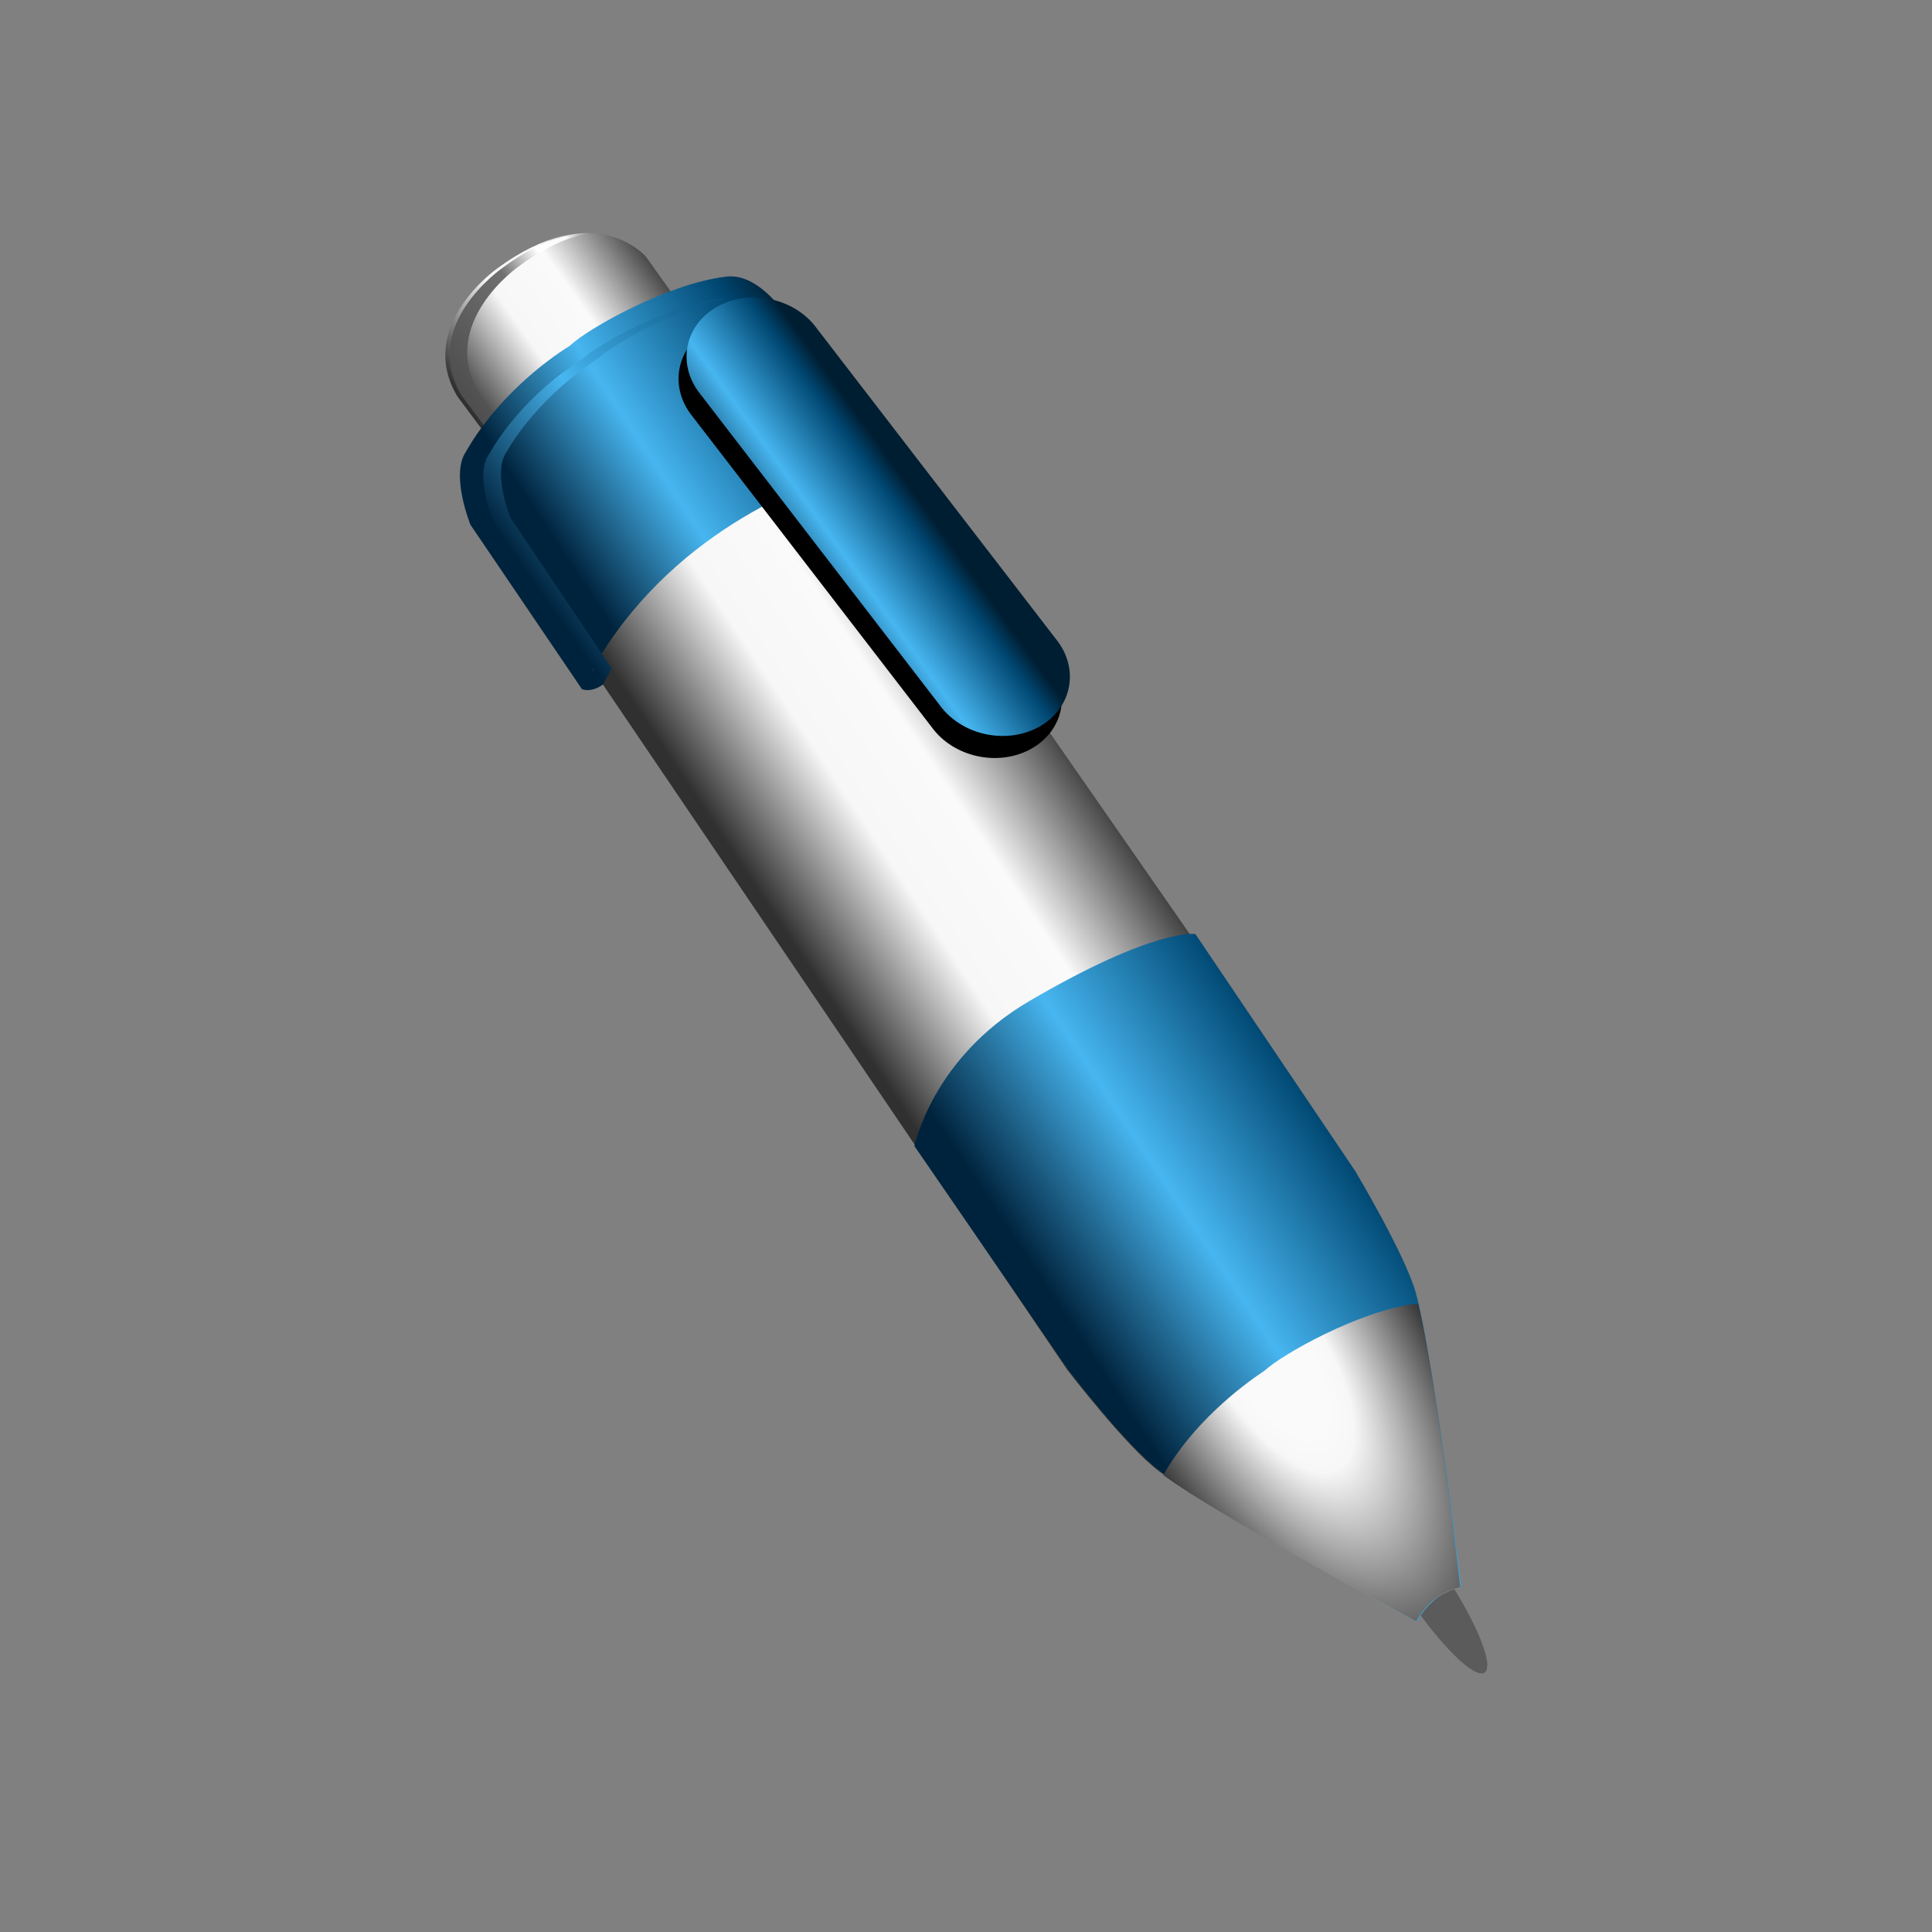 <?xml version="1.0" encoding="utf-8"?>
<!-- Generator: Adobe Illustrator 15.0.0, SVG Export Plug-In . SVG Version: 6.00 Build 0)  -->
<!DOCTYPE svg PUBLIC "-//W3C//DTD SVG 1.1//EN" "http://www.w3.org/Graphics/SVG/1.1/DTD/svg11.dtd">
<svg version="1.1" id="Layer_1" xmlns="http://www.w3.org/2000/svg" xmlns:xlink="http://www.w3.org/1999/xlink" x="0px" y="0px"
	 width="200px" height="200px" viewBox="0 0 200 200" enable-background="new 0 0 200 200" xml:space="preserve">
<rect x="0" y="0" width="200" height="200" fill="#808080" stroke="none"/>
<g id="icon">
	<g id="Layer_2">
	</g>
	<g id="Layer_1_1_">
		<g>
			<g>
				<g>
					
						<ellipse transform="matrix(0.831 -0.557 0.557 0.831 -66.347 109.943)" fill="#5B5B5B" cx="147.521" cy="164.016" rx="2.248" ry="10.92"/>
					<g>
						
							<linearGradient id="SVGID_1_" gradientUnits="userSpaceOnUse" x1="-572.284" y1="1277.915" x2="-550.509" y2="1290.164" gradientTransform="matrix(-0.994 0.106 0.106 0.994 -635.653 -1182.172)">
							<stop  offset="0" style="stop-color:#363636"/>
							<stop  offset="0.374" style="stop-color:#FAFAFA"/>
							<stop  offset="0.632" style="stop-color:#F7F7F7"/>
							<stop  offset="1" style="stop-color:#303030"/>
						</linearGradient>
						<path fill="url(#SVGID_1_)" d="M72.533,34.53l-5.644-7.928c0,0-5.257-6.298-15.423,1.197c0,0-8.492,5.922-4.111,13.25
							l6.18,8.28l15.111-8.914L72.533,34.53z"/>
						
							<linearGradient id="SVGID_2_" gradientUnits="userSpaceOnUse" x1="-569.144" y1="1279.194" x2="-550.688" y2="1289.576" gradientTransform="matrix(-0.994 0.106 0.106 0.994 -635.653 -1182.172)">
							<stop  offset="0" style="stop-color:#616161"/>
							<stop  offset="0.154" style="stop-color:#FAFAFA"/>
							<stop  offset="0.302" style="stop-color:#FFFFFF"/>
							<stop  offset="0.505" style="stop-color:#707070"/>
							<stop  offset="1" style="stop-color:#4F4F4F"/>
						</linearGradient>
						<path fill="url(#SVGID_2_)" d="M51.968,27.769c3.686-2.774,6.705-3.641,9.115-3.649c-2.074,0.364-4.492,1.326-7.371,3.444
							c0,0-8.525,5.932-4.041,13.258l5.708,7.667l-1.351,0.776l-6.211-8.273C43.381,33.716,51.968,27.769,51.968,27.769z"/>
						
							<linearGradient id="SVGID_3_" gradientUnits="userSpaceOnUse" x1="-616.732" y1="1346.167" x2="-585.165" y2="1362.608" gradientTransform="matrix(-0.994 0.106 0.106 0.994 -635.653 -1182.172)">
							<stop  offset="0" style="stop-color:#363636"/>
							<stop  offset="0.374" style="stop-color:#FAFAFA"/>
							<stop  offset="0.632" style="stop-color:#F7F7F7"/>
							<stop  offset="1" style="stop-color:#303030"/>
						</linearGradient>
						<path fill="url(#SVGID_3_)" d="M50.275,46.827c2.687-4.808,7.159-8.301,9.565-9.801c1.588-1.521,8.98-5.649,14.354-6.345
							c2.748-0.374,5.047,2.828,5.047,2.828l60.995,87.747c0,0,5.205,8.721,6.263,12.707c1.776,6.617,4.673,30.362,4.673,30.362
							s-1.438,0.325-2.486,1.089c-1.271,0.92-2.121,2.414-2.121,2.414S125.498,156.553,120,152.326
							c-3.37-2.512-9.542-10.561-9.542-10.561L50.695,53.572C50.695,53.572,48.811,48.928,50.275,46.827z"/>
						
							<linearGradient id="SVGID_4_" gradientUnits="userSpaceOnUse" x1="-635.609" y1="1382.263" x2="-604.537" y2="1398.446" gradientTransform="matrix(-0.994 0.106 0.106 0.994 -635.653 -1182.172)">
							<stop  offset="0" style="stop-color:#004772"/>
							<stop  offset="0.491" style="stop-color:#47B6F0"/>
							<stop  offset="0.957" style="stop-color:#00233D"/>
						</linearGradient>
						<path fill="url(#SVGID_4_)" d="M106.54,103.641c13.045-7.646,17.207-6.951,17.207-6.951l16.553,24.549
							c0,0,5.207,8.721,6.278,12.636c1.824,6.672,4.689,30.425,4.689,30.425s-1.521,0.279-2.486,1.089
							c-1.293,0.992-2.139,2.485-2.139,2.485s-21.002-11.293-26.556-15.572c-3.396-2.504-9.541-10.56-9.541-10.56L94.66,118.639
							C94.664,118.639,96.509,109.51,106.54,103.641z"/>
						
							<linearGradient id="SVGID_5_" gradientUnits="userSpaceOnUse" x1="-587.22" y1="1288.915" x2="-555.718" y2="1305.304" gradientTransform="matrix(-0.994 0.106 0.106 0.994 -635.653 -1182.172)">
							<stop  offset="0" style="stop-color:#001E32"/>
							<stop  offset="0.129" style="stop-color:#004772"/>
							<stop  offset="0.571" style="stop-color:#47B6F0"/>
							<stop  offset="0.939" style="stop-color:#00233D"/>
						</linearGradient>
						<path fill="url(#SVGID_5_)" d="M48.231,46.765c3.082-5.41,8.062-9.317,10.767-10.972c1.771-1.746,10.083-6.413,16.087-7.144
							c3.069-0.459,5.658,3.17,5.658,3.17l11.067,16.11c0,0,0.051,1.125-1.188,2.301l-1.307-1.873
							c-6.249,1.491-20.195,7.122-27.994,20.937c0,0,1.303,1.429,1.098,1.572c-1.271,0.896-2.176,0.475-2.176,0.475L48.702,54.325
							C48.702,54.325,46.599,49.147,48.231,46.765z"/>
						
							<linearGradient id="SVGID_6_" gradientUnits="userSpaceOnUse" x1="-584.409" y1="1290.535" x2="-554.365" y2="1307.435" gradientTransform="matrix(-0.994 0.106 0.106 0.994 -635.653 -1182.172)">
							<stop  offset="0" style="stop-color:#004772"/>
							<stop  offset="0.571" style="stop-color:#47B6F0"/>
							<stop  offset="1" style="stop-color:#00233D"/>
						</linearGradient>
						<path fill="url(#SVGID_6_)" d="M50.583,47.084c2.75-4.827,7.12-8.32,9.533-9.794c1.609-1.566,8.998-5.697,14.409-6.388
							c0.165-0.018,0.412,0.022,0.621,0.032c-5.213,1.047-11.651,4.685-13.16,6.115c-2.396,1.539-6.835,5.021-9.598,9.811
							c-1.414,2.154,0.45,6.733,0.45,6.733l10.48,15.602c-0.32,0.562-0.609,1.118-0.899,1.672l-11.416-17.04
							C51.003,53.827,49.123,49.181,50.583,47.084z"/>
						
							<radialGradient id="SVGID_7_" cx="547.992" cy="97.659" r="38.298" gradientTransform="matrix(0.532 0.847 -0.361 0.227 -124.916 -345.876)" gradientUnits="userSpaceOnUse">
							<stop  offset="0.245" style="stop-color:#FAFAFA"/>
							<stop  offset="0.356" style="stop-color:#F7F7F7"/>
							<stop  offset="1" style="stop-color:#303030"/>
						</radialGradient>
						<path fill="url(#SVGID_7_)" d="M120.503,152.555c2.988-5.188,7.828-8.96,10.388-10.65c1.754-1.658,9.805-6.217,15.647-6.932
							c0.073,0.021,0.187,0.061,0.248,0.041c1.771,6.711,4.386,29.312,4.386,29.312s-1.438,0.324-2.486,1.089
							c-1.271,0.92-2.121,2.414-2.121,2.414s-20.494-10.918-26.121-15.119C120.457,152.636,120.486,152.629,120.503,152.555z"/>
					</g>
					<g>
						
							<linearGradient id="SVGID_8_" gradientUnits="userSpaceOnUse" x1="-1542.922" y1="1915.215" x2="-1536.538" y2="1915.215" gradientTransform="matrix(0.831 -0.557 0.557 0.831 229.58 -2343.023)">
							<stop  offset="0" style="stop-color:#101010"/>
							<stop  offset="0.571" style="stop-color:#888888"/>
							<stop  offset="1" style="stop-color:#000000"/>
						</linearGradient>
						<path fill="url(#SVGID_8_)" d="M108.727,68.754c2.225,3.088,1.271,7.046-2.123,8.84l0,0
							c-3.396,1.793-7.952,0.745-10.169-2.343l-24.99-32.459c-2.223-3.087-1.27-7.044,2.123-8.839l0,0
							c3.395-1.793,7.949-0.745,10.173,2.342L108.727,68.754z"/>
						
							<linearGradient id="SVGID_9_" gradientUnits="userSpaceOnUse" x1="-1558.034" y1="1935.077" x2="-1574.942" y2="1935.077" gradientTransform="matrix(0.812 -0.584 0.584 0.812 229.448 -2430.467)">
							<stop  offset="0" style="stop-color:#001E32"/>
							<stop  offset="0.129" style="stop-color:#004772"/>
							<stop  offset="0.571" style="stop-color:#47B6F0"/>
							<stop  offset="1" style="stop-color:#00233D"/>
						</linearGradient>
						<path fill="url(#SVGID_9_)" d="M109.555,66.472c2.221,3.087,1.272,7.044-2.125,8.839l0,0
							c-3.396,1.792-7.95,0.744-10.173-2.342L72.272,40.508c-2.225-3.086-1.273-7.044,2.123-8.838l0,0
							c3.395-1.794,7.949-0.747,10.172,2.342L109.555,66.472z"/>
					</g>
				</g>
			</g>
		</g>
	</g>
</g>
</svg>
